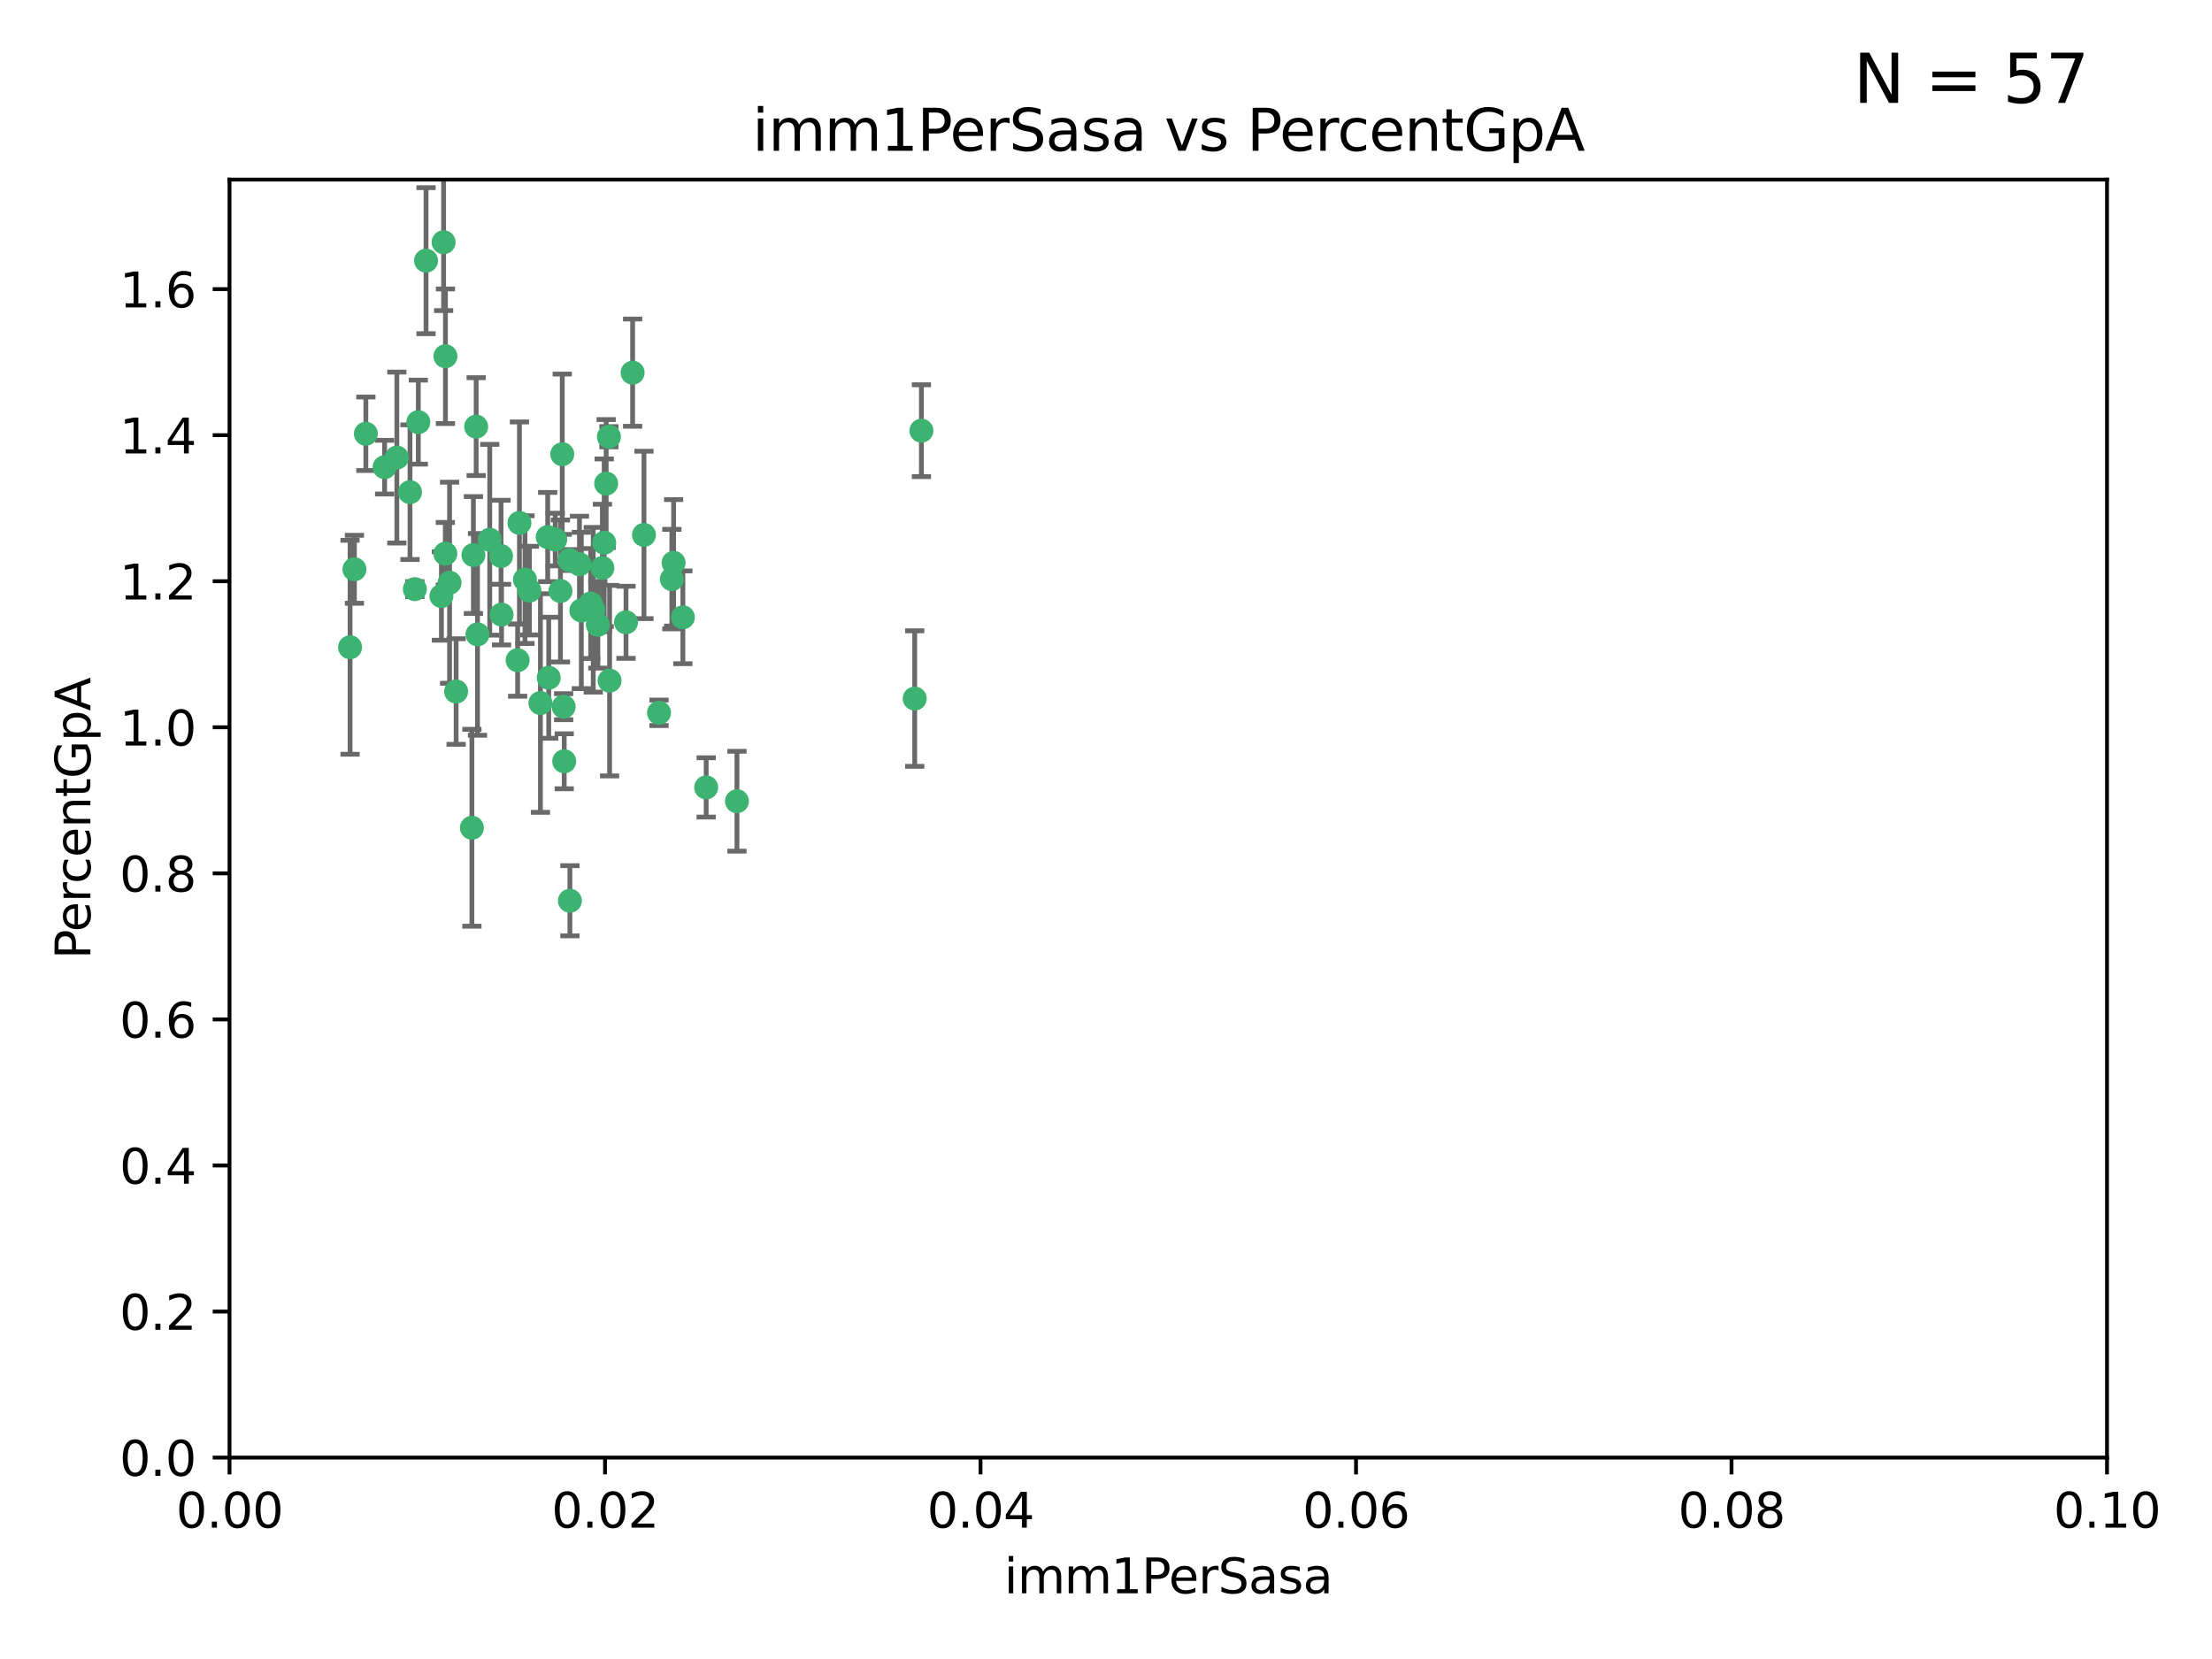 <?xml version="1.0" encoding="utf-8" standalone="no"?>
<!DOCTYPE svg PUBLIC "-//W3C//DTD SVG 1.1//EN"
  "http://www.w3.org/Graphics/SVG/1.1/DTD/svg11.dtd">
<svg xmlns:xlink="http://www.w3.org/1999/xlink" width="460.8pt" height="345.6pt" viewBox="0 0 460.8 345.6" xmlns="http://www.w3.org/2000/svg" version="1.1">
 <defs>
  <style type="text/css">*{stroke-linejoin: round; stroke-linecap: butt}</style>
 </defs>
 <g id="figure_1">
  <g id="patch_1">
   <path d="M 0 345.6 
L 460.8 345.6 
L 460.8 0 
L 0 0 
z
" style="fill: #ffffff"/>
  </g>
  <g id="axes_1">
   <g id="patch_2">
    <path d="M 47.81 303.64 
L 438.93 303.64 
L 438.93 37.411 
L 47.81 37.411 
z
" style="fill: #ffffff"/>
   </g>
   <g id="PathCollection_1">
    <defs>
     <path id="m5fc72c6161" d="M 0 1.118 
C 0.297 1.118 0.581 1 0.791 0.791 
C 1 0.581 1.118 0.297 1.118 0 
C 1.118 -0.297 1 -0.581 0.791 -0.791 
C 0.581 -1 0.297 -1.118 0 -1.118 
C -0.297 -1.118 -0.581 -1 -0.791 -0.791 
C -1 -0.581 -1.118 -0.297 -1.118 0 
C -1.118 0.297 -1 0.581 -0.791 0.791 
C -0.581 1 -0.297 1.118 0 1.118 
z
" style="stroke: #3cb371"/>
    </defs>
    <g clip-path="url(#pf0fdece42f)">
     <use xlink:href="#m5fc72c6161" x="85.409" y="102.526" style="fill: #3cb371; stroke: #3cb371"/>
     <use xlink:href="#m5fc72c6161" x="73.834" y="118.592" style="fill: #3cb371; stroke: #3cb371"/>
     <use xlink:href="#m5fc72c6161" x="92.769" y="115.347" style="fill: #3cb371; stroke: #3cb371"/>
     <use xlink:href="#m5fc72c6161" x="82.672" y="95.318" style="fill: #3cb371; stroke: #3cb371"/>
     <use xlink:href="#m5fc72c6161" x="92.794" y="74.211" style="fill: #3cb371; stroke: #3cb371"/>
     <use xlink:href="#m5fc72c6161" x="72.927" y="134.836" style="fill: #3cb371; stroke: #3cb371"/>
     <use xlink:href="#m5fc72c6161" x="76.217" y="90.362" style="fill: #3cb371; stroke: #3cb371"/>
     <use xlink:href="#m5fc72c6161" x="137.288" y="148.487" style="fill: #3cb371; stroke: #3cb371"/>
     <use xlink:href="#m5fc72c6161" x="87.143" y="87.939" style="fill: #3cb371; stroke: #3cb371"/>
     <use xlink:href="#m5fc72c6161" x="88.753" y="54.304" style="fill: #3cb371; stroke: #3cb371"/>
     <use xlink:href="#m5fc72c6161" x="142.254" y="128.593" style="fill: #3cb371; stroke: #3cb371"/>
     <use xlink:href="#m5fc72c6161" x="108.209" y="108.935" style="fill: #3cb371; stroke: #3cb371"/>
     <use xlink:href="#m5fc72c6161" x="124.542" y="130.157" style="fill: #3cb371; stroke: #3cb371"/>
     <use xlink:href="#m5fc72c6161" x="80.123" y="97.317" style="fill: #3cb371; stroke: #3cb371"/>
     <use xlink:href="#m5fc72c6161" x="123.047" y="125.723" style="fill: #3cb371; stroke: #3cb371"/>
     <use xlink:href="#m5fc72c6161" x="104.377" y="115.829" style="fill: #3cb371; stroke: #3cb371"/>
     <use xlink:href="#m5fc72c6161" x="116.753" y="123.117" style="fill: #3cb371; stroke: #3cb371"/>
     <use xlink:href="#m5fc72c6161" x="95.019" y="144.057" style="fill: #3cb371; stroke: #3cb371"/>
     <use xlink:href="#m5fc72c6161" x="153.521" y="166.909" style="fill: #3cb371; stroke: #3cb371"/>
     <use xlink:href="#m5fc72c6161" x="99.194" y="88.874" style="fill: #3cb371; stroke: #3cb371"/>
     <use xlink:href="#m5fc72c6161" x="121.1" y="127.171" style="fill: #3cb371; stroke: #3cb371"/>
     <use xlink:href="#m5fc72c6161" x="98.305" y="172.439" style="fill: #3cb371; stroke: #3cb371"/>
     <use xlink:href="#m5fc72c6161" x="123.582" y="127.028" style="fill: #3cb371; stroke: #3cb371"/>
     <use xlink:href="#m5fc72c6161" x="147.11" y="164.032" style="fill: #3cb371; stroke: #3cb371"/>
     <use xlink:href="#m5fc72c6161" x="110.293" y="123.038" style="fill: #3cb371; stroke: #3cb371"/>
     <use xlink:href="#m5fc72c6161" x="91.957" y="124.161" style="fill: #3cb371; stroke: #3cb371"/>
     <use xlink:href="#m5fc72c6161" x="190.552" y="145.522" style="fill: #3cb371; stroke: #3cb371"/>
     <use xlink:href="#m5fc72c6161" x="102.024" y="112.441" style="fill: #3cb371; stroke: #3cb371"/>
     <use xlink:href="#m5fc72c6161" x="98.621" y="115.624" style="fill: #3cb371; stroke: #3cb371"/>
     <use xlink:href="#m5fc72c6161" x="109.364" y="120.746" style="fill: #3cb371; stroke: #3cb371"/>
     <use xlink:href="#m5fc72c6161" x="125.866" y="113.07" style="fill: #3cb371; stroke: #3cb371"/>
     <use xlink:href="#m5fc72c6161" x="139.96" y="120.64" style="fill: #3cb371; stroke: #3cb371"/>
     <use xlink:href="#m5fc72c6161" x="92.414" y="50.463" style="fill: #3cb371; stroke: #3cb371"/>
     <use xlink:href="#m5fc72c6161" x="125.487" y="118.317" style="fill: #3cb371; stroke: #3cb371"/>
     <use xlink:href="#m5fc72c6161" x="99.471" y="132.151" style="fill: #3cb371; stroke: #3cb371"/>
     <use xlink:href="#m5fc72c6161" x="120.714" y="117.548" style="fill: #3cb371; stroke: #3cb371"/>
     <use xlink:href="#m5fc72c6161" x="104.481" y="128.033" style="fill: #3cb371; stroke: #3cb371"/>
     <use xlink:href="#m5fc72c6161" x="86.423" y="122.726" style="fill: #3cb371; stroke: #3cb371"/>
     <use xlink:href="#m5fc72c6161" x="115.666" y="112.4" style="fill: #3cb371; stroke: #3cb371"/>
     <use xlink:href="#m5fc72c6161" x="93.655" y="121.39" style="fill: #3cb371; stroke: #3cb371"/>
     <use xlink:href="#m5fc72c6161" x="134.153" y="111.43" style="fill: #3cb371; stroke: #3cb371"/>
     <use xlink:href="#m5fc72c6161" x="114.311" y="141.186" style="fill: #3cb371; stroke: #3cb371"/>
     <use xlink:href="#m5fc72c6161" x="126.275" y="100.735" style="fill: #3cb371; stroke: #3cb371"/>
     <use xlink:href="#m5fc72c6161" x="118.722" y="187.642" style="fill: #3cb371; stroke: #3cb371"/>
     <use xlink:href="#m5fc72c6161" x="126.852" y="90.985" style="fill: #3cb371; stroke: #3cb371"/>
     <use xlink:href="#m5fc72c6161" x="118.629" y="116.663" style="fill: #3cb371; stroke: #3cb371"/>
     <use xlink:href="#m5fc72c6161" x="140.327" y="117.25" style="fill: #3cb371; stroke: #3cb371"/>
     <use xlink:href="#m5fc72c6161" x="114.096" y="111.877" style="fill: #3cb371; stroke: #3cb371"/>
     <use xlink:href="#m5fc72c6161" x="191.95" y="89.722" style="fill: #3cb371; stroke: #3cb371"/>
     <use xlink:href="#m5fc72c6161" x="117.126" y="94.622" style="fill: #3cb371; stroke: #3cb371"/>
     <use xlink:href="#m5fc72c6161" x="107.832" y="137.537" style="fill: #3cb371; stroke: #3cb371"/>
     <use xlink:href="#m5fc72c6161" x="130.408" y="129.634" style="fill: #3cb371; stroke: #3cb371"/>
     <use xlink:href="#m5fc72c6161" x="117.419" y="147.219" style="fill: #3cb371; stroke: #3cb371"/>
     <use xlink:href="#m5fc72c6161" x="112.582" y="146.454" style="fill: #3cb371; stroke: #3cb371"/>
     <use xlink:href="#m5fc72c6161" x="126.986" y="141.79" style="fill: #3cb371; stroke: #3cb371"/>
     <use xlink:href="#m5fc72c6161" x="131.789" y="77.63" style="fill: #3cb371; stroke: #3cb371"/>
     <use xlink:href="#m5fc72c6161" x="117.538" y="158.587" style="fill: #3cb371; stroke: #3cb371"/>
    </g>
   </g>
   <g id="matplotlib.axis_1">
    <g id="xtick_1">
     <g id="line2d_1">
      <defs>
       <path id="mfa387aa1cf" d="M 0 0 
L 0 3.5 
" style="stroke: #000000; stroke-width: 0.8"/>
      </defs>
      <g>
       <use xlink:href="#mfa387aa1cf" x="47.81" y="303.64" style="stroke: #000000; stroke-width: 0.8"/>
      </g>
     </g>
     <g id="text_1">
      <!-- 0.00 -->
      <g transform="translate(36.677 318.238)scale(0.1 -0.1)">
       <defs>
        <path id="DejaVuSans-30" d="M 2034 4250 
Q 1547 4250 1301 3770 
Q 1056 3291 1056 2328 
Q 1056 1369 1301 889 
Q 1547 409 2034 409 
Q 2525 409 2770 889 
Q 3016 1369 3016 2328 
Q 3016 3291 2770 3770 
Q 2525 4250 2034 4250 
z
M 2034 4750 
Q 2819 4750 3233 4129 
Q 3647 3509 3647 2328 
Q 3647 1150 3233 529 
Q 2819 -91 2034 -91 
Q 1250 -91 836 529 
Q 422 1150 422 2328 
Q 422 3509 836 4129 
Q 1250 4750 2034 4750 
z
" transform="scale(0.016)"/>
        <path id="DejaVuSans-2e" d="M 684 794 
L 1344 794 
L 1344 0 
L 684 0 
L 684 794 
z
" transform="scale(0.016)"/>
       </defs>
       <use xlink:href="#DejaVuSans-30"/>
       <use xlink:href="#DejaVuSans-2e" x="63.623"/>
       <use xlink:href="#DejaVuSans-30" x="95.41"/>
       <use xlink:href="#DejaVuSans-30" x="159.033"/>
      </g>
     </g>
    </g>
    <g id="xtick_2">
     <g id="line2d_2">
      <g>
       <use xlink:href="#mfa387aa1cf" x="126.034" y="303.64" style="stroke: #000000; stroke-width: 0.8"/>
      </g>
     </g>
     <g id="text_2">
      <!-- 0.02 -->
      <g transform="translate(114.901 318.238)scale(0.1 -0.1)">
       <defs>
        <path id="DejaVuSans-32" d="M 1228 531 
L 3431 531 
L 3431 0 
L 469 0 
L 469 531 
Q 828 903 1448 1529 
Q 2069 2156 2228 2338 
Q 2531 2678 2651 2914 
Q 2772 3150 2772 3378 
Q 2772 3750 2511 3984 
Q 2250 4219 1831 4219 
Q 1534 4219 1204 4116 
Q 875 4013 500 3803 
L 500 4441 
Q 881 4594 1212 4672 
Q 1544 4750 1819 4750 
Q 2544 4750 2975 4387 
Q 3406 4025 3406 3419 
Q 3406 3131 3298 2873 
Q 3191 2616 2906 2266 
Q 2828 2175 2409 1742 
Q 1991 1309 1228 531 
z
" transform="scale(0.016)"/>
       </defs>
       <use xlink:href="#DejaVuSans-30"/>
       <use xlink:href="#DejaVuSans-2e" x="63.623"/>
       <use xlink:href="#DejaVuSans-30" x="95.41"/>
       <use xlink:href="#DejaVuSans-32" x="159.033"/>
      </g>
     </g>
    </g>
    <g id="xtick_3">
     <g id="line2d_3">
      <g>
       <use xlink:href="#mfa387aa1cf" x="204.258" y="303.64" style="stroke: #000000; stroke-width: 0.8"/>
      </g>
     </g>
     <g id="text_3">
      <!-- 0.04 -->
      <g transform="translate(193.125 318.238)scale(0.1 -0.1)">
       <defs>
        <path id="DejaVuSans-34" d="M 2419 4116 
L 825 1625 
L 2419 1625 
L 2419 4116 
z
M 2253 4666 
L 3047 4666 
L 3047 1625 
L 3713 1625 
L 3713 1100 
L 3047 1100 
L 3047 0 
L 2419 0 
L 2419 1100 
L 313 1100 
L 313 1709 
L 2253 4666 
z
" transform="scale(0.016)"/>
       </defs>
       <use xlink:href="#DejaVuSans-30"/>
       <use xlink:href="#DejaVuSans-2e" x="63.623"/>
       <use xlink:href="#DejaVuSans-30" x="95.41"/>
       <use xlink:href="#DejaVuSans-34" x="159.033"/>
      </g>
     </g>
    </g>
    <g id="xtick_4">
     <g id="line2d_4">
      <g>
       <use xlink:href="#mfa387aa1cf" x="282.482" y="303.64" style="stroke: #000000; stroke-width: 0.8"/>
      </g>
     </g>
     <g id="text_4">
      <!-- 0.06 -->
      <g transform="translate(271.349 318.238)scale(0.1 -0.1)">
       <defs>
        <path id="DejaVuSans-36" d="M 2113 2584 
Q 1688 2584 1439 2293 
Q 1191 2003 1191 1497 
Q 1191 994 1439 701 
Q 1688 409 2113 409 
Q 2538 409 2786 701 
Q 3034 994 3034 1497 
Q 3034 2003 2786 2293 
Q 2538 2584 2113 2584 
z
M 3366 4563 
L 3366 3988 
Q 3128 4100 2886 4159 
Q 2644 4219 2406 4219 
Q 1781 4219 1451 3797 
Q 1122 3375 1075 2522 
Q 1259 2794 1537 2939 
Q 1816 3084 2150 3084 
Q 2853 3084 3261 2657 
Q 3669 2231 3669 1497 
Q 3669 778 3244 343 
Q 2819 -91 2113 -91 
Q 1303 -91 875 529 
Q 447 1150 447 2328 
Q 447 3434 972 4092 
Q 1497 4750 2381 4750 
Q 2619 4750 2861 4703 
Q 3103 4656 3366 4563 
z
" transform="scale(0.016)"/>
       </defs>
       <use xlink:href="#DejaVuSans-30"/>
       <use xlink:href="#DejaVuSans-2e" x="63.623"/>
       <use xlink:href="#DejaVuSans-30" x="95.41"/>
       <use xlink:href="#DejaVuSans-36" x="159.033"/>
      </g>
     </g>
    </g>
    <g id="xtick_5">
     <g id="line2d_5">
      <g>
       <use xlink:href="#mfa387aa1cf" x="360.706" y="303.64" style="stroke: #000000; stroke-width: 0.8"/>
      </g>
     </g>
     <g id="text_5">
      <!-- 0.08 -->
      <g transform="translate(349.573 318.238)scale(0.1 -0.1)">
       <defs>
        <path id="DejaVuSans-38" d="M 2034 2216 
Q 1584 2216 1326 1975 
Q 1069 1734 1069 1313 
Q 1069 891 1326 650 
Q 1584 409 2034 409 
Q 2484 409 2743 651 
Q 3003 894 3003 1313 
Q 3003 1734 2745 1975 
Q 2488 2216 2034 2216 
z
M 1403 2484 
Q 997 2584 770 2862 
Q 544 3141 544 3541 
Q 544 4100 942 4425 
Q 1341 4750 2034 4750 
Q 2731 4750 3128 4425 
Q 3525 4100 3525 3541 
Q 3525 3141 3298 2862 
Q 3072 2584 2669 2484 
Q 3125 2378 3379 2068 
Q 3634 1759 3634 1313 
Q 3634 634 3220 271 
Q 2806 -91 2034 -91 
Q 1263 -91 848 271 
Q 434 634 434 1313 
Q 434 1759 690 2068 
Q 947 2378 1403 2484 
z
M 1172 3481 
Q 1172 3119 1398 2916 
Q 1625 2713 2034 2713 
Q 2441 2713 2670 2916 
Q 2900 3119 2900 3481 
Q 2900 3844 2670 4047 
Q 2441 4250 2034 4250 
Q 1625 4250 1398 4047 
Q 1172 3844 1172 3481 
z
" transform="scale(0.016)"/>
       </defs>
       <use xlink:href="#DejaVuSans-30"/>
       <use xlink:href="#DejaVuSans-2e" x="63.623"/>
       <use xlink:href="#DejaVuSans-30" x="95.41"/>
       <use xlink:href="#DejaVuSans-38" x="159.033"/>
      </g>
     </g>
    </g>
    <g id="xtick_6">
     <g id="line2d_6">
      <g>
       <use xlink:href="#mfa387aa1cf" x="438.93" y="303.64" style="stroke: #000000; stroke-width: 0.8"/>
      </g>
     </g>
     <g id="text_6">
      <!-- 0.10 -->
      <g transform="translate(427.797 318.238)scale(0.1 -0.1)">
       <defs>
        <path id="DejaVuSans-31" d="M 794 531 
L 1825 531 
L 1825 4091 
L 703 3866 
L 703 4441 
L 1819 4666 
L 2450 4666 
L 2450 531 
L 3481 531 
L 3481 0 
L 794 0 
L 794 531 
z
" transform="scale(0.016)"/>
       </defs>
       <use xlink:href="#DejaVuSans-30"/>
       <use xlink:href="#DejaVuSans-2e" x="63.623"/>
       <use xlink:href="#DejaVuSans-31" x="95.41"/>
       <use xlink:href="#DejaVuSans-30" x="159.033"/>
      </g>
     </g>
    </g>
    <g id="text_7">
     <!-- imm1PerSasa -->
     <g transform="translate(209.186 331.917)scale(0.1 -0.1)">
      <defs>
       <path id="DejaVuSans-69" d="M 603 3500 
L 1178 3500 
L 1178 0 
L 603 0 
L 603 3500 
z
M 603 4863 
L 1178 4863 
L 1178 4134 
L 603 4134 
L 603 4863 
z
" transform="scale(0.016)"/>
       <path id="DejaVuSans-6d" d="M 3328 2828 
Q 3544 3216 3844 3400 
Q 4144 3584 4550 3584 
Q 5097 3584 5394 3201 
Q 5691 2819 5691 2113 
L 5691 0 
L 5113 0 
L 5113 2094 
Q 5113 2597 4934 2840 
Q 4756 3084 4391 3084 
Q 3944 3084 3684 2787 
Q 3425 2491 3425 1978 
L 3425 0 
L 2847 0 
L 2847 2094 
Q 2847 2600 2669 2842 
Q 2491 3084 2119 3084 
Q 1678 3084 1418 2786 
Q 1159 2488 1159 1978 
L 1159 0 
L 581 0 
L 581 3500 
L 1159 3500 
L 1159 2956 
Q 1356 3278 1631 3431 
Q 1906 3584 2284 3584 
Q 2666 3584 2933 3390 
Q 3200 3197 3328 2828 
z
" transform="scale(0.016)"/>
       <path id="DejaVuSans-50" d="M 1259 4147 
L 1259 2394 
L 2053 2394 
Q 2494 2394 2734 2622 
Q 2975 2850 2975 3272 
Q 2975 3691 2734 3919 
Q 2494 4147 2053 4147 
L 1259 4147 
z
M 628 4666 
L 2053 4666 
Q 2838 4666 3239 4311 
Q 3641 3956 3641 3272 
Q 3641 2581 3239 2228 
Q 2838 1875 2053 1875 
L 1259 1875 
L 1259 0 
L 628 0 
L 628 4666 
z
" transform="scale(0.016)"/>
       <path id="DejaVuSans-65" d="M 3597 1894 
L 3597 1613 
L 953 1613 
Q 991 1019 1311 708 
Q 1631 397 2203 397 
Q 2534 397 2845 478 
Q 3156 559 3463 722 
L 3463 178 
Q 3153 47 2828 -22 
Q 2503 -91 2169 -91 
Q 1331 -91 842 396 
Q 353 884 353 1716 
Q 353 2575 817 3079 
Q 1281 3584 2069 3584 
Q 2775 3584 3186 3129 
Q 3597 2675 3597 1894 
z
M 3022 2063 
Q 3016 2534 2758 2815 
Q 2500 3097 2075 3097 
Q 1594 3097 1305 2825 
Q 1016 2553 972 2059 
L 3022 2063 
z
" transform="scale(0.016)"/>
       <path id="DejaVuSans-72" d="M 2631 2963 
Q 2534 3019 2420 3045 
Q 2306 3072 2169 3072 
Q 1681 3072 1420 2755 
Q 1159 2438 1159 1844 
L 1159 0 
L 581 0 
L 581 3500 
L 1159 3500 
L 1159 2956 
Q 1341 3275 1631 3429 
Q 1922 3584 2338 3584 
Q 2397 3584 2469 3576 
Q 2541 3569 2628 3553 
L 2631 2963 
z
" transform="scale(0.016)"/>
       <path id="DejaVuSans-53" d="M 3425 4513 
L 3425 3897 
Q 3066 4069 2747 4153 
Q 2428 4238 2131 4238 
Q 1616 4238 1336 4038 
Q 1056 3838 1056 3469 
Q 1056 3159 1242 3001 
Q 1428 2844 1947 2747 
L 2328 2669 
Q 3034 2534 3370 2195 
Q 3706 1856 3706 1288 
Q 3706 609 3251 259 
Q 2797 -91 1919 -91 
Q 1588 -91 1214 -16 
Q 841 59 441 206 
L 441 856 
Q 825 641 1194 531 
Q 1563 422 1919 422 
Q 2459 422 2753 634 
Q 3047 847 3047 1241 
Q 3047 1584 2836 1778 
Q 2625 1972 2144 2069 
L 1759 2144 
Q 1053 2284 737 2584 
Q 422 2884 422 3419 
Q 422 4038 858 4394 
Q 1294 4750 2059 4750 
Q 2388 4750 2728 4690 
Q 3069 4631 3425 4513 
z
" transform="scale(0.016)"/>
       <path id="DejaVuSans-61" d="M 2194 1759 
Q 1497 1759 1228 1600 
Q 959 1441 959 1056 
Q 959 750 1161 570 
Q 1363 391 1709 391 
Q 2188 391 2477 730 
Q 2766 1069 2766 1631 
L 2766 1759 
L 2194 1759 
z
M 3341 1997 
L 3341 0 
L 2766 0 
L 2766 531 
Q 2569 213 2275 61 
Q 1981 -91 1556 -91 
Q 1019 -91 701 211 
Q 384 513 384 1019 
Q 384 1609 779 1909 
Q 1175 2209 1959 2209 
L 2766 2209 
L 2766 2266 
Q 2766 2663 2505 2880 
Q 2244 3097 1772 3097 
Q 1472 3097 1187 3025 
Q 903 2953 641 2809 
L 641 3341 
Q 956 3463 1253 3523 
Q 1550 3584 1831 3584 
Q 2591 3584 2966 3190 
Q 3341 2797 3341 1997 
z
" transform="scale(0.016)"/>
       <path id="DejaVuSans-73" d="M 2834 3397 
L 2834 2853 
Q 2591 2978 2328 3040 
Q 2066 3103 1784 3103 
Q 1356 3103 1142 2972 
Q 928 2841 928 2578 
Q 928 2378 1081 2264 
Q 1234 2150 1697 2047 
L 1894 2003 
Q 2506 1872 2764 1633 
Q 3022 1394 3022 966 
Q 3022 478 2636 193 
Q 2250 -91 1575 -91 
Q 1294 -91 989 -36 
Q 684 19 347 128 
L 347 722 
Q 666 556 975 473 
Q 1284 391 1588 391 
Q 1994 391 2212 530 
Q 2431 669 2431 922 
Q 2431 1156 2273 1281 
Q 2116 1406 1581 1522 
L 1381 1569 
Q 847 1681 609 1914 
Q 372 2147 372 2553 
Q 372 3047 722 3315 
Q 1072 3584 1716 3584 
Q 2034 3584 2315 3537 
Q 2597 3491 2834 3397 
z
" transform="scale(0.016)"/>
      </defs>
      <use xlink:href="#DejaVuSans-69"/>
      <use xlink:href="#DejaVuSans-6d" x="27.783"/>
      <use xlink:href="#DejaVuSans-6d" x="125.195"/>
      <use xlink:href="#DejaVuSans-31" x="222.607"/>
      <use xlink:href="#DejaVuSans-50" x="286.23"/>
      <use xlink:href="#DejaVuSans-65" x="342.908"/>
      <use xlink:href="#DejaVuSans-72" x="404.432"/>
      <use xlink:href="#DejaVuSans-53" x="445.545"/>
      <use xlink:href="#DejaVuSans-61" x="509.021"/>
      <use xlink:href="#DejaVuSans-73" x="570.301"/>
      <use xlink:href="#DejaVuSans-61" x="622.4"/>
     </g>
    </g>
   </g>
   <g id="matplotlib.axis_2">
    <g id="ytick_1">
     <g id="line2d_7">
      <defs>
       <path id="mbbf1468655" d="M 0 0 
L -3.5 0 
" style="stroke: #000000; stroke-width: 0.8"/>
      </defs>
      <g>
       <use xlink:href="#mbbf1468655" x="47.81" y="303.64" style="stroke: #000000; stroke-width: 0.8"/>
      </g>
     </g>
     <g id="text_8">
      <!-- 0.0 -->
      <g transform="translate(24.907 307.439)scale(0.1 -0.1)">
       <use xlink:href="#DejaVuSans-30"/>
       <use xlink:href="#DejaVuSans-2e" x="63.623"/>
       <use xlink:href="#DejaVuSans-30" x="95.41"/>
      </g>
     </g>
    </g>
    <g id="ytick_2">
     <g id="line2d_8">
      <g>
       <use xlink:href="#mbbf1468655" x="47.81" y="273.214" style="stroke: #000000; stroke-width: 0.8"/>
      </g>
     </g>
     <g id="text_9">
      <!-- 0.2 -->
      <g transform="translate(24.907 277.013)scale(0.1 -0.1)">
       <use xlink:href="#DejaVuSans-30"/>
       <use xlink:href="#DejaVuSans-2e" x="63.623"/>
       <use xlink:href="#DejaVuSans-32" x="95.41"/>
      </g>
     </g>
    </g>
    <g id="ytick_3">
     <g id="line2d_9">
      <g>
       <use xlink:href="#mbbf1468655" x="47.81" y="242.788" style="stroke: #000000; stroke-width: 0.8"/>
      </g>
     </g>
     <g id="text_10">
      <!-- 0.4 -->
      <g transform="translate(24.907 246.587)scale(0.1 -0.1)">
       <use xlink:href="#DejaVuSans-30"/>
       <use xlink:href="#DejaVuSans-2e" x="63.623"/>
       <use xlink:href="#DejaVuSans-34" x="95.41"/>
      </g>
     </g>
    </g>
    <g id="ytick_4">
     <g id="line2d_10">
      <g>
       <use xlink:href="#mbbf1468655" x="47.81" y="212.362" style="stroke: #000000; stroke-width: 0.8"/>
      </g>
     </g>
     <g id="text_11">
      <!-- 0.6 -->
      <g transform="translate(24.907 216.161)scale(0.1 -0.1)">
       <use xlink:href="#DejaVuSans-30"/>
       <use xlink:href="#DejaVuSans-2e" x="63.623"/>
       <use xlink:href="#DejaVuSans-36" x="95.41"/>
      </g>
     </g>
    </g>
    <g id="ytick_5">
     <g id="line2d_11">
      <g>
       <use xlink:href="#mbbf1468655" x="47.81" y="181.935" style="stroke: #000000; stroke-width: 0.8"/>
      </g>
     </g>
     <g id="text_12">
      <!-- 0.8 -->
      <g transform="translate(24.907 185.735)scale(0.1 -0.1)">
       <use xlink:href="#DejaVuSans-30"/>
       <use xlink:href="#DejaVuSans-2e" x="63.623"/>
       <use xlink:href="#DejaVuSans-38" x="95.41"/>
      </g>
     </g>
    </g>
    <g id="ytick_6">
     <g id="line2d_12">
      <g>
       <use xlink:href="#mbbf1468655" x="47.81" y="151.509" style="stroke: #000000; stroke-width: 0.8"/>
      </g>
     </g>
     <g id="text_13">
      <!-- 1.0 -->
      <g transform="translate(24.907 155.308)scale(0.1 -0.1)">
       <use xlink:href="#DejaVuSans-31"/>
       <use xlink:href="#DejaVuSans-2e" x="63.623"/>
       <use xlink:href="#DejaVuSans-30" x="95.41"/>
      </g>
     </g>
    </g>
    <g id="ytick_7">
     <g id="line2d_13">
      <g>
       <use xlink:href="#mbbf1468655" x="47.81" y="121.083" style="stroke: #000000; stroke-width: 0.8"/>
      </g>
     </g>
     <g id="text_14">
      <!-- 1.2 -->
      <g transform="translate(24.907 124.882)scale(0.1 -0.1)">
       <use xlink:href="#DejaVuSans-31"/>
       <use xlink:href="#DejaVuSans-2e" x="63.623"/>
       <use xlink:href="#DejaVuSans-32" x="95.41"/>
      </g>
     </g>
    </g>
    <g id="ytick_8">
     <g id="line2d_14">
      <g>
       <use xlink:href="#mbbf1468655" x="47.81" y="90.657" style="stroke: #000000; stroke-width: 0.8"/>
      </g>
     </g>
     <g id="text_15">
      <!-- 1.4 -->
      <g transform="translate(24.907 94.456)scale(0.1 -0.1)">
       <use xlink:href="#DejaVuSans-31"/>
       <use xlink:href="#DejaVuSans-2e" x="63.623"/>
       <use xlink:href="#DejaVuSans-34" x="95.41"/>
      </g>
     </g>
    </g>
    <g id="ytick_9">
     <g id="line2d_15">
      <g>
       <use xlink:href="#mbbf1468655" x="47.81" y="60.231" style="stroke: #000000; stroke-width: 0.8"/>
      </g>
     </g>
     <g id="text_16">
      <!-- 1.6 -->
      <g transform="translate(24.907 64.03)scale(0.1 -0.1)">
       <use xlink:href="#DejaVuSans-31"/>
       <use xlink:href="#DejaVuSans-2e" x="63.623"/>
       <use xlink:href="#DejaVuSans-36" x="95.41"/>
      </g>
     </g>
    </g>
    <g id="text_17">
     <!-- PercentGpA -->
     <g transform="translate(18.827 199.802)rotate(-90)scale(0.1 -0.1)">
      <defs>
       <path id="DejaVuSans-63" d="M 3122 3366 
L 3122 2828 
Q 2878 2963 2633 3030 
Q 2388 3097 2138 3097 
Q 1578 3097 1268 2742 
Q 959 2388 959 1747 
Q 959 1106 1268 751 
Q 1578 397 2138 397 
Q 2388 397 2633 464 
Q 2878 531 3122 666 
L 3122 134 
Q 2881 22 2623 -34 
Q 2366 -91 2075 -91 
Q 1284 -91 818 406 
Q 353 903 353 1747 
Q 353 2603 823 3093 
Q 1294 3584 2113 3584 
Q 2378 3584 2631 3529 
Q 2884 3475 3122 3366 
z
" transform="scale(0.016)"/>
       <path id="DejaVuSans-6e" d="M 3513 2113 
L 3513 0 
L 2938 0 
L 2938 2094 
Q 2938 2591 2744 2837 
Q 2550 3084 2163 3084 
Q 1697 3084 1428 2787 
Q 1159 2491 1159 1978 
L 1159 0 
L 581 0 
L 581 3500 
L 1159 3500 
L 1159 2956 
Q 1366 3272 1645 3428 
Q 1925 3584 2291 3584 
Q 2894 3584 3203 3211 
Q 3513 2838 3513 2113 
z
" transform="scale(0.016)"/>
       <path id="DejaVuSans-74" d="M 1172 4494 
L 1172 3500 
L 2356 3500 
L 2356 3053 
L 1172 3053 
L 1172 1153 
Q 1172 725 1289 603 
Q 1406 481 1766 481 
L 2356 481 
L 2356 0 
L 1766 0 
Q 1100 0 847 248 
Q 594 497 594 1153 
L 594 3053 
L 172 3053 
L 172 3500 
L 594 3500 
L 594 4494 
L 1172 4494 
z
" transform="scale(0.016)"/>
       <path id="DejaVuSans-47" d="M 3809 666 
L 3809 1919 
L 2778 1919 
L 2778 2438 
L 4434 2438 
L 4434 434 
Q 4069 175 3628 42 
Q 3188 -91 2688 -91 
Q 1594 -91 976 548 
Q 359 1188 359 2328 
Q 359 3472 976 4111 
Q 1594 4750 2688 4750 
Q 3144 4750 3555 4637 
Q 3966 4525 4313 4306 
L 4313 3634 
Q 3963 3931 3569 4081 
Q 3175 4231 2741 4231 
Q 1884 4231 1454 3753 
Q 1025 3275 1025 2328 
Q 1025 1384 1454 906 
Q 1884 428 2741 428 
Q 3075 428 3337 486 
Q 3600 544 3809 666 
z
" transform="scale(0.016)"/>
       <path id="DejaVuSans-70" d="M 1159 525 
L 1159 -1331 
L 581 -1331 
L 581 3500 
L 1159 3500 
L 1159 2969 
Q 1341 3281 1617 3432 
Q 1894 3584 2278 3584 
Q 2916 3584 3314 3078 
Q 3713 2572 3713 1747 
Q 3713 922 3314 415 
Q 2916 -91 2278 -91 
Q 1894 -91 1617 61 
Q 1341 213 1159 525 
z
M 3116 1747 
Q 3116 2381 2855 2742 
Q 2594 3103 2138 3103 
Q 1681 3103 1420 2742 
Q 1159 2381 1159 1747 
Q 1159 1113 1420 752 
Q 1681 391 2138 391 
Q 2594 391 2855 752 
Q 3116 1113 3116 1747 
z
" transform="scale(0.016)"/>
       <path id="DejaVuSans-41" d="M 2188 4044 
L 1331 1722 
L 3047 1722 
L 2188 4044 
z
M 1831 4666 
L 2547 4666 
L 4325 0 
L 3669 0 
L 3244 1197 
L 1141 1197 
L 716 0 
L 50 0 
L 1831 4666 
z
" transform="scale(0.016)"/>
      </defs>
      <use xlink:href="#DejaVuSans-50"/>
      <use xlink:href="#DejaVuSans-65" x="56.678"/>
      <use xlink:href="#DejaVuSans-72" x="118.201"/>
      <use xlink:href="#DejaVuSans-63" x="157.064"/>
      <use xlink:href="#DejaVuSans-65" x="212.045"/>
      <use xlink:href="#DejaVuSans-6e" x="273.568"/>
      <use xlink:href="#DejaVuSans-74" x="336.947"/>
      <use xlink:href="#DejaVuSans-47" x="376.156"/>
      <use xlink:href="#DejaVuSans-70" x="453.646"/>
      <use xlink:href="#DejaVuSans-41" x="517.123"/>
     </g>
    </g>
   </g>
   <g id="LineCollection_1">
    <path d="M 85.409 116.551 
L 85.409 88.502 
" clip-path="url(#pf0fdece42f)" style="fill: none; stroke: #696969"/>
    <path d="M 73.834 125.671 
L 73.834 111.513 
" clip-path="url(#pf0fdece42f)" style="fill: none; stroke: #696969"/>
    <path d="M 92.769 121.856 
L 92.769 108.837 
" clip-path="url(#pf0fdece42f)" style="fill: none; stroke: #696969"/>
    <path d="M 82.672 113.125 
L 82.672 77.511 
" clip-path="url(#pf0fdece42f)" style="fill: none; stroke: #696969"/>
    <path d="M 92.794 88.233 
L 92.794 60.19 
" clip-path="url(#pf0fdece42f)" style="fill: none; stroke: #696969"/>
    <path d="M 72.927 157.119 
L 72.927 112.554 
" clip-path="url(#pf0fdece42f)" style="fill: none; stroke: #696969"/>
    <path d="M 76.217 98.017 
L 76.217 82.708 
" clip-path="url(#pf0fdece42f)" style="fill: none; stroke: #696969"/>
    <path d="M 137.288 151.141 
L 137.288 145.832 
" clip-path="url(#pf0fdece42f)" style="fill: none; stroke: #696969"/>
    <path d="M 87.143 96.688 
L 87.143 79.189 
" clip-path="url(#pf0fdece42f)" style="fill: none; stroke: #696969"/>
    <path d="M 88.753 69.514 
L 88.753 39.094 
" clip-path="url(#pf0fdece42f)" style="fill: none; stroke: #696969"/>
    <path d="M 142.254 138.259 
L 142.254 118.927 
" clip-path="url(#pf0fdece42f)" style="fill: none; stroke: #696969"/>
    <path d="M 108.209 129.975 
L 108.209 87.895 
" clip-path="url(#pf0fdece42f)" style="fill: none; stroke: #696969"/>
    <path d="M 124.542 139.176 
L 124.542 121.139 
" clip-path="url(#pf0fdece42f)" style="fill: none; stroke: #696969"/>
    <path d="M 80.123 102.911 
L 80.123 91.723 
" clip-path="url(#pf0fdece42f)" style="fill: none; stroke: #696969"/>
    <path d="M 123.047 137.173 
L 123.047 114.273 
" clip-path="url(#pf0fdece42f)" style="fill: none; stroke: #696969"/>
    <path d="M 104.377 127.434 
L 104.377 104.223 
" clip-path="url(#pf0fdece42f)" style="fill: none; stroke: #696969"/>
    <path d="M 116.753 137.906 
L 116.753 108.328 
" clip-path="url(#pf0fdece42f)" style="fill: none; stroke: #696969"/>
    <path d="M 95.019 155.054 
L 95.019 133.06 
" clip-path="url(#pf0fdece42f)" style="fill: none; stroke: #696969"/>
    <path d="M 153.521 177.313 
L 153.521 156.505 
" clip-path="url(#pf0fdece42f)" style="fill: none; stroke: #696969"/>
    <path d="M 99.194 99.068 
L 99.194 78.679 
" clip-path="url(#pf0fdece42f)" style="fill: none; stroke: #696969"/>
    <path d="M 121.1 143.45 
L 121.1 110.892 
" clip-path="url(#pf0fdece42f)" style="fill: none; stroke: #696969"/>
    <path d="M 98.305 192.948 
L 98.305 151.931 
" clip-path="url(#pf0fdece42f)" style="fill: none; stroke: #696969"/>
    <path d="M 123.582 144.184 
L 123.582 109.872 
" clip-path="url(#pf0fdece42f)" style="fill: none; stroke: #696969"/>
    <path d="M 147.11 170.206 
L 147.11 157.858 
" clip-path="url(#pf0fdece42f)" style="fill: none; stroke: #696969"/>
    <path d="M 110.293 132.269 
L 110.293 113.807 
" clip-path="url(#pf0fdece42f)" style="fill: none; stroke: #696969"/>
    <path d="M 91.957 133.371 
L 91.957 114.951 
" clip-path="url(#pf0fdece42f)" style="fill: none; stroke: #696969"/>
    <path d="M 190.552 159.637 
L 190.552 131.407 
" clip-path="url(#pf0fdece42f)" style="fill: none; stroke: #696969"/>
    <path d="M 102.024 132.308 
L 102.024 92.574 
" clip-path="url(#pf0fdece42f)" style="fill: none; stroke: #696969"/>
    <path d="M 98.621 127.805 
L 98.621 103.444 
" clip-path="url(#pf0fdece42f)" style="fill: none; stroke: #696969"/>
    <path d="M 109.364 134.052 
L 109.364 107.441 
" clip-path="url(#pf0fdece42f)" style="fill: none; stroke: #696969"/>
    <path d="M 125.866 130.531 
L 125.866 95.608 
" clip-path="url(#pf0fdece42f)" style="fill: none; stroke: #696969"/>
    <path d="M 139.96 131.008 
L 139.96 110.272 
" clip-path="url(#pf0fdece42f)" style="fill: none; stroke: #696969"/>
    <path d="M 92.414 64.704 
L 92.414 36.222 
" clip-path="url(#pf0fdece42f)" style="fill: none; stroke: #696969"/>
    <path d="M 125.487 131.588 
L 125.487 105.046 
" clip-path="url(#pf0fdece42f)" style="fill: none; stroke: #696969"/>
    <path d="M 99.471 153.161 
L 99.471 111.142 
" clip-path="url(#pf0fdece42f)" style="fill: none; stroke: #696969"/>
    <path d="M 120.714 127.556 
L 120.714 107.539 
" clip-path="url(#pf0fdece42f)" style="fill: none; stroke: #696969"/>
    <path d="M 104.481 134.352 
L 104.481 121.715 
" clip-path="url(#pf0fdece42f)" style="fill: none; stroke: #696969"/>
    <path d="M 86.423 124.287 
L 86.423 121.164 
" clip-path="url(#pf0fdece42f)" style="fill: none; stroke: #696969"/>
    <path d="M 115.666 117.881 
L 115.666 106.919 
" clip-path="url(#pf0fdece42f)" style="fill: none; stroke: #696969"/>
    <path d="M 93.655 142.334 
L 93.655 100.445 
" clip-path="url(#pf0fdece42f)" style="fill: none; stroke: #696969"/>
    <path d="M 134.153 128.867 
L 134.153 93.993 
" clip-path="url(#pf0fdece42f)" style="fill: none; stroke: #696969"/>
    <path d="M 114.311 153.788 
L 114.311 128.583 
" clip-path="url(#pf0fdece42f)" style="fill: none; stroke: #696969"/>
    <path d="M 126.275 114.065 
L 126.275 87.405 
" clip-path="url(#pf0fdece42f)" style="fill: none; stroke: #696969"/>
    <path d="M 118.722 194.952 
L 118.722 180.332 
" clip-path="url(#pf0fdece42f)" style="fill: none; stroke: #696969"/>
    <path d="M 126.852 93.09 
L 126.852 88.88 
" clip-path="url(#pf0fdece42f)" style="fill: none; stroke: #696969"/>
    <path d="M 118.629 118.845 
L 118.629 114.48 
" clip-path="url(#pf0fdece42f)" style="fill: none; stroke: #696969"/>
    <path d="M 140.327 130.424 
L 140.327 104.076 
" clip-path="url(#pf0fdece42f)" style="fill: none; stroke: #696969"/>
    <path d="M 114.096 121.164 
L 114.096 102.59 
" clip-path="url(#pf0fdece42f)" style="fill: none; stroke: #696969"/>
    <path d="M 191.95 99.288 
L 191.95 80.155 
" clip-path="url(#pf0fdece42f)" style="fill: none; stroke: #696969"/>
    <path d="M 117.126 111.321 
L 117.126 77.924 
" clip-path="url(#pf0fdece42f)" style="fill: none; stroke: #696969"/>
    <path d="M 107.832 145.036 
L 107.832 130.037 
" clip-path="url(#pf0fdece42f)" style="fill: none; stroke: #696969"/>
    <path d="M 130.408 137.148 
L 130.408 122.121 
" clip-path="url(#pf0fdece42f)" style="fill: none; stroke: #696969"/>
    <path d="M 117.419 149.931 
L 117.419 144.506 
" clip-path="url(#pf0fdece42f)" style="fill: none; stroke: #696969"/>
    <path d="M 112.582 169.221 
L 112.582 123.686 
" clip-path="url(#pf0fdece42f)" style="fill: none; stroke: #696969"/>
    <path d="M 126.986 161.635 
L 126.986 121.944 
" clip-path="url(#pf0fdece42f)" style="fill: none; stroke: #696969"/>
    <path d="M 131.789 88.796 
L 131.789 66.463 
" clip-path="url(#pf0fdece42f)" style="fill: none; stroke: #696969"/>
    <path d="M 117.538 164.314 
L 117.538 152.86 
" clip-path="url(#pf0fdece42f)" style="fill: none; stroke: #696969"/>
   </g>
   <g id="line2d_16">
    <defs>
     <path id="m5dcae43edf" d="M 2 0 
L -2 -0 
" style="stroke: #696969"/>
    </defs>
    <g clip-path="url(#pf0fdece42f)">
     <use xlink:href="#m5dcae43edf" x="85.409" y="116.551" style="fill: #696969; stroke: #696969"/>
     <use xlink:href="#m5dcae43edf" x="73.834" y="125.671" style="fill: #696969; stroke: #696969"/>
     <use xlink:href="#m5dcae43edf" x="92.769" y="121.856" style="fill: #696969; stroke: #696969"/>
     <use xlink:href="#m5dcae43edf" x="82.672" y="113.125" style="fill: #696969; stroke: #696969"/>
     <use xlink:href="#m5dcae43edf" x="92.794" y="88.233" style="fill: #696969; stroke: #696969"/>
     <use xlink:href="#m5dcae43edf" x="72.927" y="157.119" style="fill: #696969; stroke: #696969"/>
     <use xlink:href="#m5dcae43edf" x="76.217" y="98.017" style="fill: #696969; stroke: #696969"/>
     <use xlink:href="#m5dcae43edf" x="137.288" y="151.141" style="fill: #696969; stroke: #696969"/>
     <use xlink:href="#m5dcae43edf" x="87.143" y="96.688" style="fill: #696969; stroke: #696969"/>
     <use xlink:href="#m5dcae43edf" x="88.753" y="69.514" style="fill: #696969; stroke: #696969"/>
     <use xlink:href="#m5dcae43edf" x="142.254" y="138.259" style="fill: #696969; stroke: #696969"/>
     <use xlink:href="#m5dcae43edf" x="108.209" y="129.975" style="fill: #696969; stroke: #696969"/>
     <use xlink:href="#m5dcae43edf" x="124.542" y="139.176" style="fill: #696969; stroke: #696969"/>
     <use xlink:href="#m5dcae43edf" x="80.123" y="102.911" style="fill: #696969; stroke: #696969"/>
     <use xlink:href="#m5dcae43edf" x="123.047" y="137.173" style="fill: #696969; stroke: #696969"/>
     <use xlink:href="#m5dcae43edf" x="104.377" y="127.434" style="fill: #696969; stroke: #696969"/>
     <use xlink:href="#m5dcae43edf" x="116.753" y="137.906" style="fill: #696969; stroke: #696969"/>
     <use xlink:href="#m5dcae43edf" x="95.019" y="155.054" style="fill: #696969; stroke: #696969"/>
     <use xlink:href="#m5dcae43edf" x="153.521" y="177.313" style="fill: #696969; stroke: #696969"/>
     <use xlink:href="#m5dcae43edf" x="99.194" y="99.068" style="fill: #696969; stroke: #696969"/>
     <use xlink:href="#m5dcae43edf" x="121.1" y="143.45" style="fill: #696969; stroke: #696969"/>
     <use xlink:href="#m5dcae43edf" x="98.305" y="192.948" style="fill: #696969; stroke: #696969"/>
     <use xlink:href="#m5dcae43edf" x="123.582" y="144.184" style="fill: #696969; stroke: #696969"/>
     <use xlink:href="#m5dcae43edf" x="147.11" y="170.206" style="fill: #696969; stroke: #696969"/>
     <use xlink:href="#m5dcae43edf" x="110.293" y="132.269" style="fill: #696969; stroke: #696969"/>
     <use xlink:href="#m5dcae43edf" x="91.957" y="133.371" style="fill: #696969; stroke: #696969"/>
     <use xlink:href="#m5dcae43edf" x="190.552" y="159.637" style="fill: #696969; stroke: #696969"/>
     <use xlink:href="#m5dcae43edf" x="102.024" y="132.308" style="fill: #696969; stroke: #696969"/>
     <use xlink:href="#m5dcae43edf" x="98.621" y="127.805" style="fill: #696969; stroke: #696969"/>
     <use xlink:href="#m5dcae43edf" x="109.364" y="134.052" style="fill: #696969; stroke: #696969"/>
     <use xlink:href="#m5dcae43edf" x="125.866" y="130.531" style="fill: #696969; stroke: #696969"/>
     <use xlink:href="#m5dcae43edf" x="139.96" y="131.008" style="fill: #696969; stroke: #696969"/>
     <use xlink:href="#m5dcae43edf" x="92.414" y="64.704" style="fill: #696969; stroke: #696969"/>
     <use xlink:href="#m5dcae43edf" x="125.487" y="131.588" style="fill: #696969; stroke: #696969"/>
     <use xlink:href="#m5dcae43edf" x="99.471" y="153.161" style="fill: #696969; stroke: #696969"/>
     <use xlink:href="#m5dcae43edf" x="120.714" y="127.556" style="fill: #696969; stroke: #696969"/>
     <use xlink:href="#m5dcae43edf" x="104.481" y="134.352" style="fill: #696969; stroke: #696969"/>
     <use xlink:href="#m5dcae43edf" x="86.423" y="124.287" style="fill: #696969; stroke: #696969"/>
     <use xlink:href="#m5dcae43edf" x="115.666" y="117.881" style="fill: #696969; stroke: #696969"/>
     <use xlink:href="#m5dcae43edf" x="93.655" y="142.334" style="fill: #696969; stroke: #696969"/>
     <use xlink:href="#m5dcae43edf" x="134.153" y="128.867" style="fill: #696969; stroke: #696969"/>
     <use xlink:href="#m5dcae43edf" x="114.311" y="153.788" style="fill: #696969; stroke: #696969"/>
     <use xlink:href="#m5dcae43edf" x="126.275" y="114.065" style="fill: #696969; stroke: #696969"/>
     <use xlink:href="#m5dcae43edf" x="118.722" y="194.952" style="fill: #696969; stroke: #696969"/>
     <use xlink:href="#m5dcae43edf" x="126.852" y="93.09" style="fill: #696969; stroke: #696969"/>
     <use xlink:href="#m5dcae43edf" x="118.629" y="118.845" style="fill: #696969; stroke: #696969"/>
     <use xlink:href="#m5dcae43edf" x="140.327" y="130.424" style="fill: #696969; stroke: #696969"/>
     <use xlink:href="#m5dcae43edf" x="114.096" y="121.164" style="fill: #696969; stroke: #696969"/>
     <use xlink:href="#m5dcae43edf" x="191.95" y="99.288" style="fill: #696969; stroke: #696969"/>
     <use xlink:href="#m5dcae43edf" x="117.126" y="111.321" style="fill: #696969; stroke: #696969"/>
     <use xlink:href="#m5dcae43edf" x="107.832" y="145.036" style="fill: #696969; stroke: #696969"/>
     <use xlink:href="#m5dcae43edf" x="130.408" y="137.148" style="fill: #696969; stroke: #696969"/>
     <use xlink:href="#m5dcae43edf" x="117.419" y="149.931" style="fill: #696969; stroke: #696969"/>
     <use xlink:href="#m5dcae43edf" x="112.582" y="169.221" style="fill: #696969; stroke: #696969"/>
     <use xlink:href="#m5dcae43edf" x="126.986" y="161.635" style="fill: #696969; stroke: #696969"/>
     <use xlink:href="#m5dcae43edf" x="131.789" y="88.796" style="fill: #696969; stroke: #696969"/>
     <use xlink:href="#m5dcae43edf" x="117.538" y="164.314" style="fill: #696969; stroke: #696969"/>
    </g>
   </g>
   <g id="line2d_17">
    <g clip-path="url(#pf0fdece42f)">
     <use xlink:href="#m5dcae43edf" x="85.409" y="88.502" style="fill: #696969; stroke: #696969"/>
     <use xlink:href="#m5dcae43edf" x="73.834" y="111.513" style="fill: #696969; stroke: #696969"/>
     <use xlink:href="#m5dcae43edf" x="92.769" y="108.837" style="fill: #696969; stroke: #696969"/>
     <use xlink:href="#m5dcae43edf" x="82.672" y="77.511" style="fill: #696969; stroke: #696969"/>
     <use xlink:href="#m5dcae43edf" x="92.794" y="60.19" style="fill: #696969; stroke: #696969"/>
     <use xlink:href="#m5dcae43edf" x="72.927" y="112.554" style="fill: #696969; stroke: #696969"/>
     <use xlink:href="#m5dcae43edf" x="76.217" y="82.708" style="fill: #696969; stroke: #696969"/>
     <use xlink:href="#m5dcae43edf" x="137.288" y="145.832" style="fill: #696969; stroke: #696969"/>
     <use xlink:href="#m5dcae43edf" x="87.143" y="79.189" style="fill: #696969; stroke: #696969"/>
     <use xlink:href="#m5dcae43edf" x="88.753" y="39.094" style="fill: #696969; stroke: #696969"/>
     <use xlink:href="#m5dcae43edf" x="142.254" y="118.927" style="fill: #696969; stroke: #696969"/>
     <use xlink:href="#m5dcae43edf" x="108.209" y="87.895" style="fill: #696969; stroke: #696969"/>
     <use xlink:href="#m5dcae43edf" x="124.542" y="121.139" style="fill: #696969; stroke: #696969"/>
     <use xlink:href="#m5dcae43edf" x="80.123" y="91.723" style="fill: #696969; stroke: #696969"/>
     <use xlink:href="#m5dcae43edf" x="123.047" y="114.273" style="fill: #696969; stroke: #696969"/>
     <use xlink:href="#m5dcae43edf" x="104.377" y="104.223" style="fill: #696969; stroke: #696969"/>
     <use xlink:href="#m5dcae43edf" x="116.753" y="108.328" style="fill: #696969; stroke: #696969"/>
     <use xlink:href="#m5dcae43edf" x="95.019" y="133.06" style="fill: #696969; stroke: #696969"/>
     <use xlink:href="#m5dcae43edf" x="153.521" y="156.505" style="fill: #696969; stroke: #696969"/>
     <use xlink:href="#m5dcae43edf" x="99.194" y="78.679" style="fill: #696969; stroke: #696969"/>
     <use xlink:href="#m5dcae43edf" x="121.1" y="110.892" style="fill: #696969; stroke: #696969"/>
     <use xlink:href="#m5dcae43edf" x="98.305" y="151.931" style="fill: #696969; stroke: #696969"/>
     <use xlink:href="#m5dcae43edf" x="123.582" y="109.872" style="fill: #696969; stroke: #696969"/>
     <use xlink:href="#m5dcae43edf" x="147.11" y="157.858" style="fill: #696969; stroke: #696969"/>
     <use xlink:href="#m5dcae43edf" x="110.293" y="113.807" style="fill: #696969; stroke: #696969"/>
     <use xlink:href="#m5dcae43edf" x="91.957" y="114.951" style="fill: #696969; stroke: #696969"/>
     <use xlink:href="#m5dcae43edf" x="190.552" y="131.407" style="fill: #696969; stroke: #696969"/>
     <use xlink:href="#m5dcae43edf" x="102.024" y="92.574" style="fill: #696969; stroke: #696969"/>
     <use xlink:href="#m5dcae43edf" x="98.621" y="103.444" style="fill: #696969; stroke: #696969"/>
     <use xlink:href="#m5dcae43edf" x="109.364" y="107.441" style="fill: #696969; stroke: #696969"/>
     <use xlink:href="#m5dcae43edf" x="125.866" y="95.608" style="fill: #696969; stroke: #696969"/>
     <use xlink:href="#m5dcae43edf" x="139.96" y="110.272" style="fill: #696969; stroke: #696969"/>
     <use xlink:href="#m5dcae43edf" x="92.414" y="36.222" style="fill: #696969; stroke: #696969"/>
     <use xlink:href="#m5dcae43edf" x="125.487" y="105.046" style="fill: #696969; stroke: #696969"/>
     <use xlink:href="#m5dcae43edf" x="99.471" y="111.142" style="fill: #696969; stroke: #696969"/>
     <use xlink:href="#m5dcae43edf" x="120.714" y="107.539" style="fill: #696969; stroke: #696969"/>
     <use xlink:href="#m5dcae43edf" x="104.481" y="121.715" style="fill: #696969; stroke: #696969"/>
     <use xlink:href="#m5dcae43edf" x="86.423" y="121.164" style="fill: #696969; stroke: #696969"/>
     <use xlink:href="#m5dcae43edf" x="115.666" y="106.919" style="fill: #696969; stroke: #696969"/>
     <use xlink:href="#m5dcae43edf" x="93.655" y="100.445" style="fill: #696969; stroke: #696969"/>
     <use xlink:href="#m5dcae43edf" x="134.153" y="93.993" style="fill: #696969; stroke: #696969"/>
     <use xlink:href="#m5dcae43edf" x="114.311" y="128.583" style="fill: #696969; stroke: #696969"/>
     <use xlink:href="#m5dcae43edf" x="126.275" y="87.405" style="fill: #696969; stroke: #696969"/>
     <use xlink:href="#m5dcae43edf" x="118.722" y="180.332" style="fill: #696969; stroke: #696969"/>
     <use xlink:href="#m5dcae43edf" x="126.852" y="88.88" style="fill: #696969; stroke: #696969"/>
     <use xlink:href="#m5dcae43edf" x="118.629" y="114.48" style="fill: #696969; stroke: #696969"/>
     <use xlink:href="#m5dcae43edf" x="140.327" y="104.076" style="fill: #696969; stroke: #696969"/>
     <use xlink:href="#m5dcae43edf" x="114.096" y="102.59" style="fill: #696969; stroke: #696969"/>
     <use xlink:href="#m5dcae43edf" x="191.95" y="80.155" style="fill: #696969; stroke: #696969"/>
     <use xlink:href="#m5dcae43edf" x="117.126" y="77.924" style="fill: #696969; stroke: #696969"/>
     <use xlink:href="#m5dcae43edf" x="107.832" y="130.037" style="fill: #696969; stroke: #696969"/>
     <use xlink:href="#m5dcae43edf" x="130.408" y="122.121" style="fill: #696969; stroke: #696969"/>
     <use xlink:href="#m5dcae43edf" x="117.419" y="144.506" style="fill: #696969; stroke: #696969"/>
     <use xlink:href="#m5dcae43edf" x="112.582" y="123.686" style="fill: #696969; stroke: #696969"/>
     <use xlink:href="#m5dcae43edf" x="126.986" y="121.944" style="fill: #696969; stroke: #696969"/>
     <use xlink:href="#m5dcae43edf" x="131.789" y="66.463" style="fill: #696969; stroke: #696969"/>
     <use xlink:href="#m5dcae43edf" x="117.538" y="152.86" style="fill: #696969; stroke: #696969"/>
    </g>
   </g>
   <g id="line2d_18">
    <defs>
     <path id="m5262d24b5e" d="M 0 2 
C 0.53 2 1.039 1.789 1.414 1.414 
C 1.789 1.039 2 0.53 2 0 
C 2 -0.53 1.789 -1.039 1.414 -1.414 
C 1.039 -1.789 0.53 -2 0 -2 
C -0.53 -2 -1.039 -1.789 -1.414 -1.414 
C -1.789 -1.039 -2 -0.53 -2 0 
C -2 0.53 -1.789 1.039 -1.414 1.414 
C -1.039 1.789 -0.53 2 0 2 
z
" style="stroke: #3cb371"/>
    </defs>
    <g clip-path="url(#pf0fdece42f)">
     <use xlink:href="#m5262d24b5e" x="85.409" y="102.526" style="fill: #3cb371; stroke: #3cb371"/>
     <use xlink:href="#m5262d24b5e" x="73.834" y="118.592" style="fill: #3cb371; stroke: #3cb371"/>
     <use xlink:href="#m5262d24b5e" x="92.769" y="115.347" style="fill: #3cb371; stroke: #3cb371"/>
     <use xlink:href="#m5262d24b5e" x="82.672" y="95.318" style="fill: #3cb371; stroke: #3cb371"/>
     <use xlink:href="#m5262d24b5e" x="92.794" y="74.211" style="fill: #3cb371; stroke: #3cb371"/>
     <use xlink:href="#m5262d24b5e" x="72.927" y="134.836" style="fill: #3cb371; stroke: #3cb371"/>
     <use xlink:href="#m5262d24b5e" x="76.217" y="90.362" style="fill: #3cb371; stroke: #3cb371"/>
     <use xlink:href="#m5262d24b5e" x="137.288" y="148.487" style="fill: #3cb371; stroke: #3cb371"/>
     <use xlink:href="#m5262d24b5e" x="87.143" y="87.939" style="fill: #3cb371; stroke: #3cb371"/>
     <use xlink:href="#m5262d24b5e" x="88.753" y="54.304" style="fill: #3cb371; stroke: #3cb371"/>
     <use xlink:href="#m5262d24b5e" x="142.254" y="128.593" style="fill: #3cb371; stroke: #3cb371"/>
     <use xlink:href="#m5262d24b5e" x="108.209" y="108.935" style="fill: #3cb371; stroke: #3cb371"/>
     <use xlink:href="#m5262d24b5e" x="124.542" y="130.157" style="fill: #3cb371; stroke: #3cb371"/>
     <use xlink:href="#m5262d24b5e" x="80.123" y="97.317" style="fill: #3cb371; stroke: #3cb371"/>
     <use xlink:href="#m5262d24b5e" x="123.047" y="125.723" style="fill: #3cb371; stroke: #3cb371"/>
     <use xlink:href="#m5262d24b5e" x="104.377" y="115.829" style="fill: #3cb371; stroke: #3cb371"/>
     <use xlink:href="#m5262d24b5e" x="116.753" y="123.117" style="fill: #3cb371; stroke: #3cb371"/>
     <use xlink:href="#m5262d24b5e" x="95.019" y="144.057" style="fill: #3cb371; stroke: #3cb371"/>
     <use xlink:href="#m5262d24b5e" x="153.521" y="166.909" style="fill: #3cb371; stroke: #3cb371"/>
     <use xlink:href="#m5262d24b5e" x="99.194" y="88.874" style="fill: #3cb371; stroke: #3cb371"/>
     <use xlink:href="#m5262d24b5e" x="121.1" y="127.171" style="fill: #3cb371; stroke: #3cb371"/>
     <use xlink:href="#m5262d24b5e" x="98.305" y="172.439" style="fill: #3cb371; stroke: #3cb371"/>
     <use xlink:href="#m5262d24b5e" x="123.582" y="127.028" style="fill: #3cb371; stroke: #3cb371"/>
     <use xlink:href="#m5262d24b5e" x="147.11" y="164.032" style="fill: #3cb371; stroke: #3cb371"/>
     <use xlink:href="#m5262d24b5e" x="110.293" y="123.038" style="fill: #3cb371; stroke: #3cb371"/>
     <use xlink:href="#m5262d24b5e" x="91.957" y="124.161" style="fill: #3cb371; stroke: #3cb371"/>
     <use xlink:href="#m5262d24b5e" x="190.552" y="145.522" style="fill: #3cb371; stroke: #3cb371"/>
     <use xlink:href="#m5262d24b5e" x="102.024" y="112.441" style="fill: #3cb371; stroke: #3cb371"/>
     <use xlink:href="#m5262d24b5e" x="98.621" y="115.624" style="fill: #3cb371; stroke: #3cb371"/>
     <use xlink:href="#m5262d24b5e" x="109.364" y="120.746" style="fill: #3cb371; stroke: #3cb371"/>
     <use xlink:href="#m5262d24b5e" x="125.866" y="113.07" style="fill: #3cb371; stroke: #3cb371"/>
     <use xlink:href="#m5262d24b5e" x="139.96" y="120.64" style="fill: #3cb371; stroke: #3cb371"/>
     <use xlink:href="#m5262d24b5e" x="92.414" y="50.463" style="fill: #3cb371; stroke: #3cb371"/>
     <use xlink:href="#m5262d24b5e" x="125.487" y="118.317" style="fill: #3cb371; stroke: #3cb371"/>
     <use xlink:href="#m5262d24b5e" x="99.471" y="132.151" style="fill: #3cb371; stroke: #3cb371"/>
     <use xlink:href="#m5262d24b5e" x="120.714" y="117.548" style="fill: #3cb371; stroke: #3cb371"/>
     <use xlink:href="#m5262d24b5e" x="104.481" y="128.033" style="fill: #3cb371; stroke: #3cb371"/>
     <use xlink:href="#m5262d24b5e" x="86.423" y="122.726" style="fill: #3cb371; stroke: #3cb371"/>
     <use xlink:href="#m5262d24b5e" x="115.666" y="112.4" style="fill: #3cb371; stroke: #3cb371"/>
     <use xlink:href="#m5262d24b5e" x="93.655" y="121.39" style="fill: #3cb371; stroke: #3cb371"/>
     <use xlink:href="#m5262d24b5e" x="134.153" y="111.43" style="fill: #3cb371; stroke: #3cb371"/>
     <use xlink:href="#m5262d24b5e" x="114.311" y="141.186" style="fill: #3cb371; stroke: #3cb371"/>
     <use xlink:href="#m5262d24b5e" x="126.275" y="100.735" style="fill: #3cb371; stroke: #3cb371"/>
     <use xlink:href="#m5262d24b5e" x="118.722" y="187.642" style="fill: #3cb371; stroke: #3cb371"/>
     <use xlink:href="#m5262d24b5e" x="126.852" y="90.985" style="fill: #3cb371; stroke: #3cb371"/>
     <use xlink:href="#m5262d24b5e" x="118.629" y="116.663" style="fill: #3cb371; stroke: #3cb371"/>
     <use xlink:href="#m5262d24b5e" x="140.327" y="117.25" style="fill: #3cb371; stroke: #3cb371"/>
     <use xlink:href="#m5262d24b5e" x="114.096" y="111.877" style="fill: #3cb371; stroke: #3cb371"/>
     <use xlink:href="#m5262d24b5e" x="191.95" y="89.722" style="fill: #3cb371; stroke: #3cb371"/>
     <use xlink:href="#m5262d24b5e" x="117.126" y="94.622" style="fill: #3cb371; stroke: #3cb371"/>
     <use xlink:href="#m5262d24b5e" x="107.832" y="137.537" style="fill: #3cb371; stroke: #3cb371"/>
     <use xlink:href="#m5262d24b5e" x="130.408" y="129.634" style="fill: #3cb371; stroke: #3cb371"/>
     <use xlink:href="#m5262d24b5e" x="117.419" y="147.219" style="fill: #3cb371; stroke: #3cb371"/>
     <use xlink:href="#m5262d24b5e" x="112.582" y="146.454" style="fill: #3cb371; stroke: #3cb371"/>
     <use xlink:href="#m5262d24b5e" x="126.986" y="141.79" style="fill: #3cb371; stroke: #3cb371"/>
     <use xlink:href="#m5262d24b5e" x="131.789" y="77.63" style="fill: #3cb371; stroke: #3cb371"/>
     <use xlink:href="#m5262d24b5e" x="117.538" y="158.587" style="fill: #3cb371; stroke: #3cb371"/>
    </g>
   </g>
   <g id="patch_3">
    <path d="M 47.81 303.64 
L 47.81 37.411 
" style="fill: none; stroke: #000000; stroke-width: 0.8; stroke-linejoin: miter; stroke-linecap: square"/>
   </g>
   <g id="patch_4">
    <path d="M 438.93 303.64 
L 438.93 37.411 
" style="fill: none; stroke: #000000; stroke-width: 0.8; stroke-linejoin: miter; stroke-linecap: square"/>
   </g>
   <g id="patch_5">
    <path d="M 47.81 303.64 
L 438.93 303.64 
" style="fill: none; stroke: #000000; stroke-width: 0.8; stroke-linejoin: miter; stroke-linecap: square"/>
   </g>
   <g id="patch_6">
    <path d="M 47.81 37.411 
L 438.93 37.411 
" style="fill: none; stroke: #000000; stroke-width: 0.8; stroke-linejoin: miter; stroke-linecap: square"/>
   </g>
   <g id="text_18">
    <!-- N = 57 -->
    <g transform="translate(386.1 21.426)scale(0.14 -0.14)">
     <defs>
      <path id="DejaVuSans-4e" d="M 628 4666 
L 1478 4666 
L 3547 763 
L 3547 4666 
L 4159 4666 
L 4159 0 
L 3309 0 
L 1241 3903 
L 1241 0 
L 628 0 
L 628 4666 
z
" transform="scale(0.016)"/>
      <path id="DejaVuSans-20" transform="scale(0.016)"/>
      <path id="DejaVuSans-3d" d="M 678 2906 
L 4684 2906 
L 4684 2381 
L 678 2381 
L 678 2906 
z
M 678 1631 
L 4684 1631 
L 4684 1100 
L 678 1100 
L 678 1631 
z
" transform="scale(0.016)"/>
      <path id="DejaVuSans-35" d="M 691 4666 
L 3169 4666 
L 3169 4134 
L 1269 4134 
L 1269 2991 
Q 1406 3038 1543 3061 
Q 1681 3084 1819 3084 
Q 2600 3084 3056 2656 
Q 3513 2228 3513 1497 
Q 3513 744 3044 326 
Q 2575 -91 1722 -91 
Q 1428 -91 1123 -41 
Q 819 9 494 109 
L 494 744 
Q 775 591 1075 516 
Q 1375 441 1709 441 
Q 2250 441 2565 725 
Q 2881 1009 2881 1497 
Q 2881 1984 2565 2268 
Q 2250 2553 1709 2553 
Q 1456 2553 1204 2497 
Q 953 2441 691 2322 
L 691 4666 
z
" transform="scale(0.016)"/>
      <path id="DejaVuSans-37" d="M 525 4666 
L 3525 4666 
L 3525 4397 
L 1831 0 
L 1172 0 
L 2766 4134 
L 525 4134 
L 525 4666 
z
" transform="scale(0.016)"/>
     </defs>
     <use xlink:href="#DejaVuSans-4e"/>
     <use xlink:href="#DejaVuSans-20" x="74.805"/>
     <use xlink:href="#DejaVuSans-3d" x="106.592"/>
     <use xlink:href="#DejaVuSans-20" x="190.381"/>
     <use xlink:href="#DejaVuSans-35" x="222.168"/>
     <use xlink:href="#DejaVuSans-37" x="285.791"/>
    </g>
   </g>
   <g id="text_19">
    <!-- imm1PerSasa vs PercentGpA -->
    <g transform="translate(156.727 31.411)scale(0.12 -0.12)">
     <defs>
      <path id="DejaVuSans-76" d="M 191 3500 
L 800 3500 
L 1894 563 
L 2988 3500 
L 3597 3500 
L 2284 0 
L 1503 0 
L 191 3500 
z
" transform="scale(0.016)"/>
     </defs>
     <use xlink:href="#DejaVuSans-69"/>
     <use xlink:href="#DejaVuSans-6d" x="27.783"/>
     <use xlink:href="#DejaVuSans-6d" x="125.195"/>
     <use xlink:href="#DejaVuSans-31" x="222.607"/>
     <use xlink:href="#DejaVuSans-50" x="286.23"/>
     <use xlink:href="#DejaVuSans-65" x="342.908"/>
     <use xlink:href="#DejaVuSans-72" x="404.432"/>
     <use xlink:href="#DejaVuSans-53" x="445.545"/>
     <use xlink:href="#DejaVuSans-61" x="509.021"/>
     <use xlink:href="#DejaVuSans-73" x="570.301"/>
     <use xlink:href="#DejaVuSans-61" x="622.4"/>
     <use xlink:href="#DejaVuSans-20" x="683.68"/>
     <use xlink:href="#DejaVuSans-76" x="715.467"/>
     <use xlink:href="#DejaVuSans-73" x="774.646"/>
     <use xlink:href="#DejaVuSans-20" x="826.746"/>
     <use xlink:href="#DejaVuSans-50" x="858.533"/>
     <use xlink:href="#DejaVuSans-65" x="915.211"/>
     <use xlink:href="#DejaVuSans-72" x="976.734"/>
     <use xlink:href="#DejaVuSans-63" x="1015.598"/>
     <use xlink:href="#DejaVuSans-65" x="1070.578"/>
     <use xlink:href="#DejaVuSans-6e" x="1132.102"/>
     <use xlink:href="#DejaVuSans-74" x="1195.48"/>
     <use xlink:href="#DejaVuSans-47" x="1234.689"/>
     <use xlink:href="#DejaVuSans-70" x="1312.18"/>
     <use xlink:href="#DejaVuSans-41" x="1375.656"/>
    </g>
   </g>
  </g>
 </g>
 <defs>
  <clipPath id="pf0fdece42f">
   <rect x="47.81" y="37.411" width="391.12" height="266.229"/>
  </clipPath>
 </defs>
</svg>

